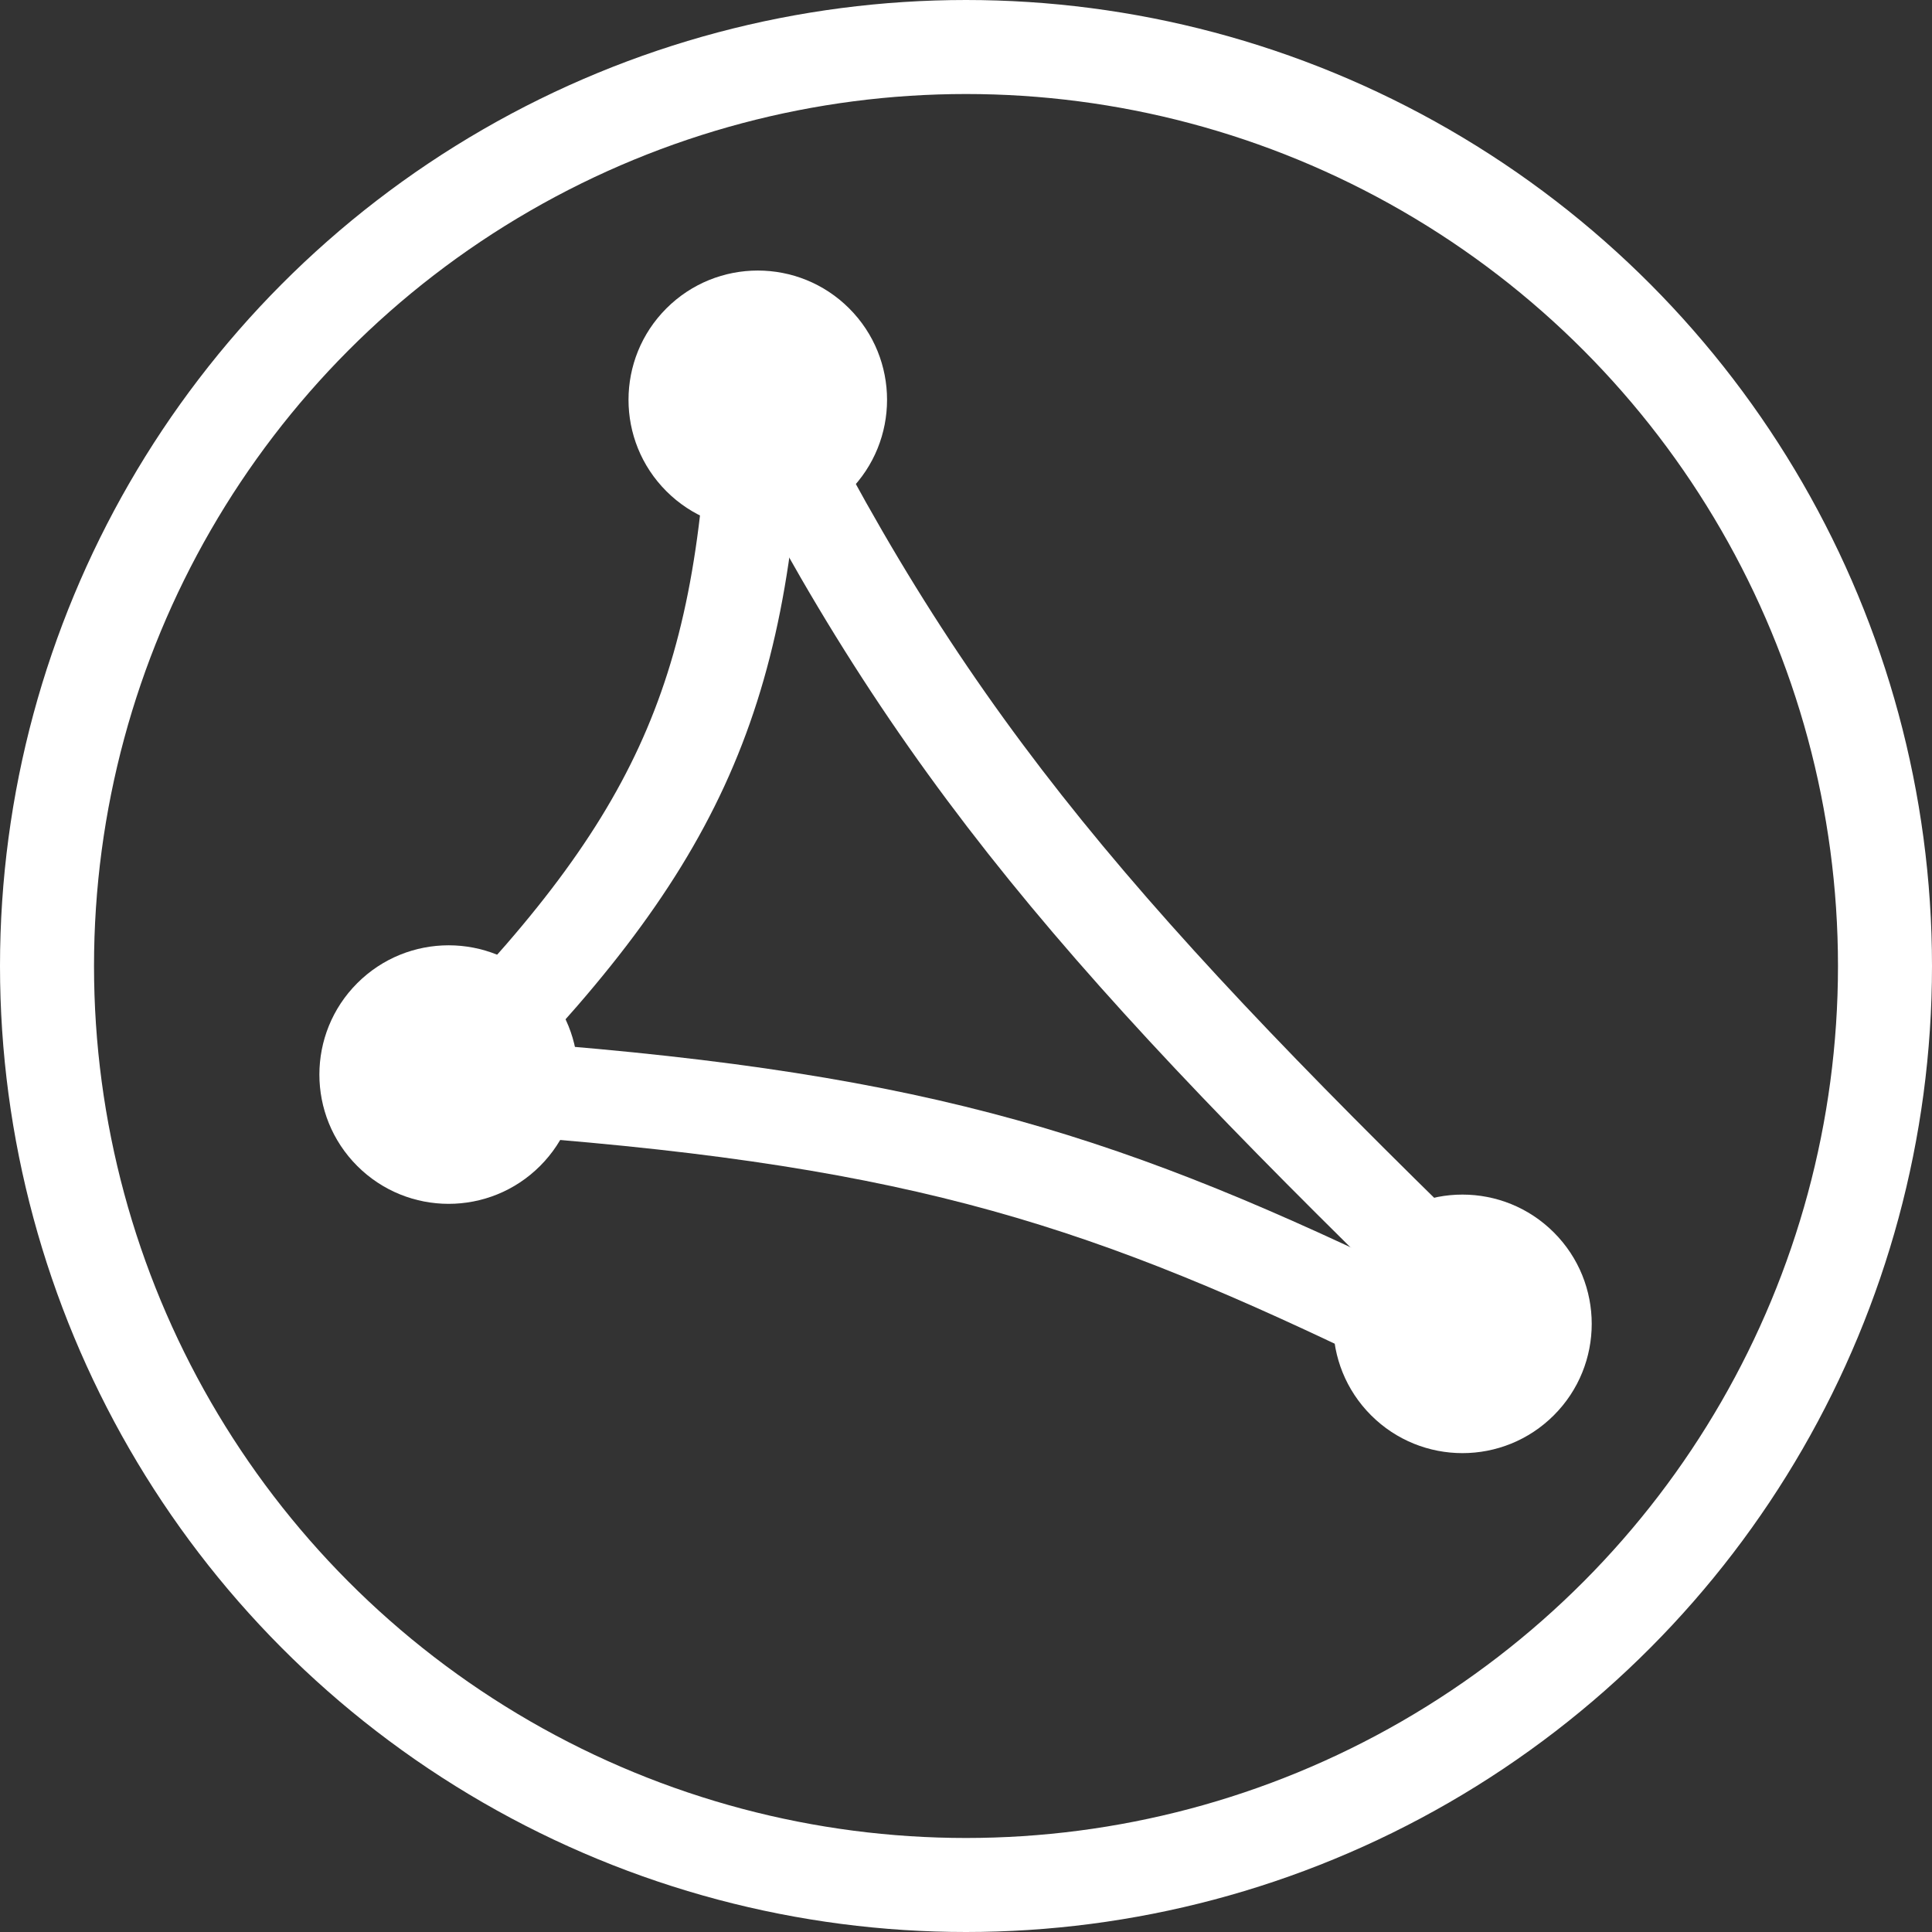<svg width="36" height="36" viewBox="0 0 411 411" fill="none" xmlns="http://www.w3.org/2000/svg">
<rect x="0" y="0" width="411" height="411" fill="#333333" stroke="none"/>
<circle cx="205.5" cy="205.5" r="195.5" stroke="#ffffff" stroke-width="20"/>
<path d="M161.597 85.45C198.417 159.246 235.857 201.779 315.039 278.49" stroke="url(#paint0_linear_184_39)" stroke-width="20"/>
<path d="M110.69 231.796C197.038 238.377 236.359 251.55 298.83 281.907" stroke="url(#paint1_linear_184_39)" stroke-width="20"/>
<path d="M94.99 229.095C143.327 180.577 158.135 149.289 160.751 85.552" stroke="url(#paint2_linear_184_39)" stroke-width="20"/>
<circle cx="95.444" cy="228.597" r="27.5" transform="rotate(-45 95.444 228.597)" fill="#ffffff"/>
<circle cx="311.112" cy="281.629" r="27.5" transform="rotate(-45 311.112 281.629)" fill="#ffffff"/>
<circle cx="161.205" cy="85.054" r="27.5" transform="rotate(-45 161.205 85.054)" fill="#ffffff"/>
<defs>
<linearGradient id="paint0_linear_184_39" x1="156.986" y1="89.115" x2="310.428" y2="282.155" gradientUnits="userSpaceOnUse">
<stop stop-color="#ffffff"/>
</linearGradient>
<linearGradient id="paint1_linear_184_39" x1="112.098" y1="226.509" x2="300.238" y2="276.621" gradientUnits="userSpaceOnUse">
<stop stop-color="#ffffff"/>
</linearGradient>
<linearGradient id="paint2_linear_184_39" x1="103.156" y1="232.836" x2="168.917" y2="89.294" gradientUnits="userSpaceOnUse">
<stop stop-color="#ffffff"/>
</linearGradient>
</defs>
</svg>

